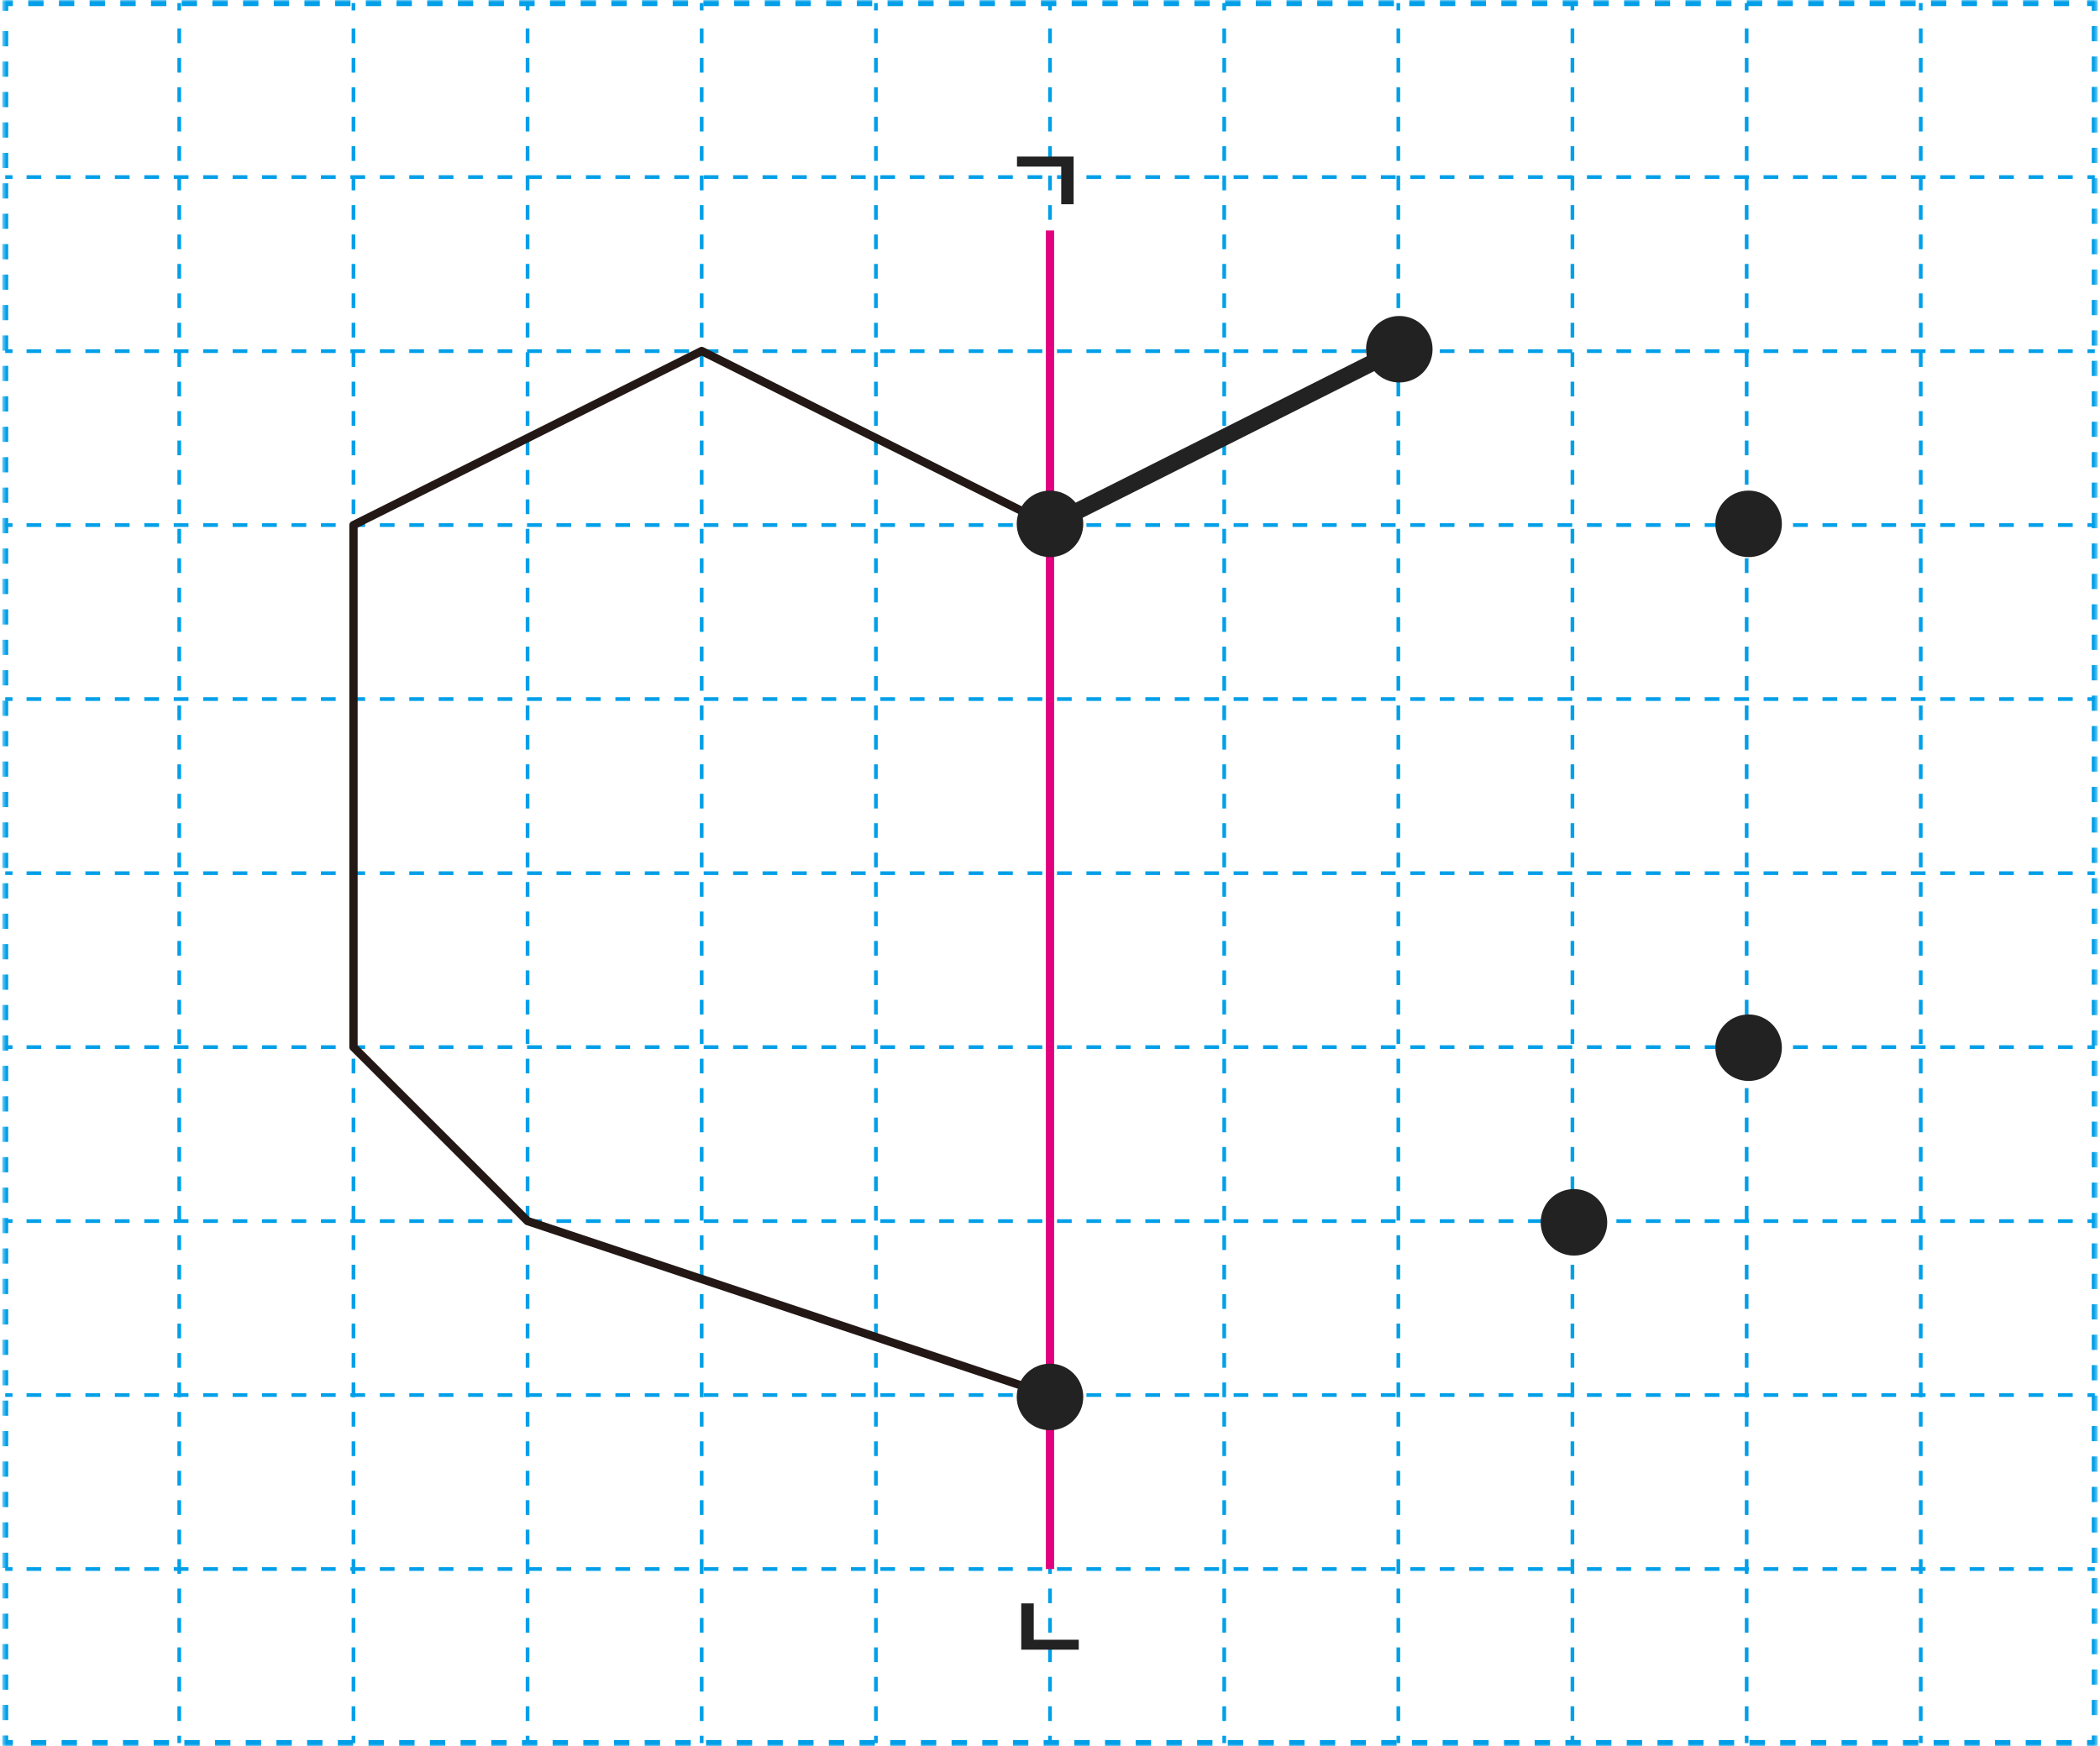 <svg width="505" height="420" viewBox="0 0 505 420" fill="none" xmlns="http://www.w3.org/2000/svg">
<g clip-path="url(#clip0_12_10306)">
<mask id="mask0_12_10306" style="mask-type:luminance" maskUnits="userSpaceOnUse" x="0" y="0" width="505" height="420">
<path d="M504.5 0H0.5V420H504.5V0Z" fill="white"/>
</mask>
<g mask="url(#mask0_12_10306)">
<path d="M503.762 417.426V419.257H501.9" stroke="#009FE8" stroke-width="1.476" stroke-miterlimit="10"/>
<path d="M498.206 419.262H4.932" stroke="#009FE8" stroke-width="1.476" stroke-miterlimit="10" stroke-dasharray="3.69 3.69"/>
<path d="M3.1 419.257H1.238V417.426" stroke="#009FE8" stroke-width="1.476" stroke-miterlimit="10"/>
<path d="M1.238 413.738V4.428" stroke="#009FE8" stroke-width="1.476" stroke-miterlimit="10" stroke-dasharray="3.66 3.66"/>
<path d="M1.238 2.597V0.736H3.1" stroke="#009FE8" stroke-width="1.476" stroke-miterlimit="10"/>
<path d="M6.793 0.736H500.068" stroke="#009FE8" stroke-width="1.476" stroke-miterlimit="10" stroke-dasharray="3.69 3.69"/>
<path d="M501.9 0.736H503.762V2.597" stroke="#009FE8" stroke-width="1.476" stroke-miterlimit="10"/>
<path d="M503.761 6.264V415.604" stroke="#009FE8" stroke-width="1.476" stroke-miterlimit="10" stroke-dasharray="3.66 3.66"/>
<path d="M43.105 419.256V417.484" stroke="#009FE8" stroke-width="0.886" stroke-miterlimit="10"/>
</g>
<path d="M43.105 413.942V4.277" stroke="#009FE8" stroke-width="0.886" stroke-miterlimit="10" stroke-dasharray="3.54 3.54"/>
<path d="M43.105 2.509V0.737" stroke="#009FE8" stroke-width="0.886" stroke-miterlimit="10"/>
<mask id="mask1_12_10306" style="mask-type:luminance" maskUnits="userSpaceOnUse" x="0" y="0" width="505" height="420">
<path d="M504.5 0H0.5V420H504.5V0Z" fill="white"/>
</mask>
<g mask="url(#mask1_12_10306)">
<path d="M85.003 419.26V417.488" stroke="#009FE8" stroke-width="0.886" stroke-miterlimit="10"/>
</g>
<path d="M85.003 413.942V4.277" stroke="#009FE8" stroke-width="0.886" stroke-miterlimit="10" stroke-dasharray="3.54 3.54"/>
<path d="M85.003 2.509V0.737" stroke="#009FE8" stroke-width="0.886" stroke-miterlimit="10"/>
<mask id="mask2_12_10306" style="mask-type:luminance" maskUnits="userSpaceOnUse" x="0" y="0" width="505" height="420">
<path d="M504.5 0H0.5V420H504.5V0Z" fill="white"/>
</mask>
<g mask="url(#mask2_12_10306)">
<path d="M126.87 419.26V417.488" stroke="#009FE8" stroke-width="0.886" stroke-miterlimit="10"/>
</g>
<path d="M126.869 413.942V4.277" stroke="#009FE8" stroke-width="0.886" stroke-miterlimit="10" stroke-dasharray="3.54 3.54"/>
<path d="M126.869 2.509V0.737" stroke="#009FE8" stroke-width="0.886" stroke-miterlimit="10"/>
<mask id="mask3_12_10306" style="mask-type:luminance" maskUnits="userSpaceOnUse" x="0" y="0" width="505" height="420">
<path d="M504.5 0H0.5V420H504.5V0Z" fill="white"/>
</mask>
<g mask="url(#mask3_12_10306)">
<path d="M168.736 419.26V417.488" stroke="#009FE8" stroke-width="0.886" stroke-miterlimit="10"/>
</g>
<path d="M168.736 413.942V4.277" stroke="#009FE8" stroke-width="0.886" stroke-miterlimit="10" stroke-dasharray="3.54 3.54"/>
<path d="M168.736 2.509V0.737" stroke="#009FE8" stroke-width="0.886" stroke-miterlimit="10"/>
<mask id="mask4_12_10306" style="mask-type:luminance" maskUnits="userSpaceOnUse" x="0" y="0" width="505" height="420">
<path d="M504.5 0H0.5V420H504.5V0Z" fill="white"/>
</mask>
<g mask="url(#mask4_12_10306)">
<path d="M210.634 419.26V417.488" stroke="#009FE8" stroke-width="0.886" stroke-miterlimit="10"/>
</g>
<path d="M210.634 413.942V4.277" stroke="#009FE8" stroke-width="0.886" stroke-miterlimit="10" stroke-dasharray="3.54 3.54"/>
<path d="M210.634 2.509V0.737" stroke="#009FE8" stroke-width="0.886" stroke-miterlimit="10"/>
<mask id="mask5_12_10306" style="mask-type:luminance" maskUnits="userSpaceOnUse" x="0" y="0" width="505" height="420">
<path d="M504.5 0H0.5V420H504.5V0Z" fill="white"/>
</mask>
<g mask="url(#mask5_12_10306)">
<path d="M252.5 419.26V417.488" stroke="#009FE8" stroke-width="0.886" stroke-miterlimit="10"/>
</g>
<path d="M252.5 413.942V4.277" stroke="#009FE8" stroke-width="0.886" stroke-miterlimit="10" stroke-dasharray="3.54 3.54"/>
<path d="M252.5 2.509V0.737" stroke="#009FE8" stroke-width="0.886" stroke-miterlimit="10"/>
<mask id="mask6_12_10306" style="mask-type:luminance" maskUnits="userSpaceOnUse" x="0" y="0" width="505" height="420">
<path d="M504.5 0H0.5V420H504.5V0Z" fill="white"/>
</mask>
<g mask="url(#mask6_12_10306)">
<path d="M294.397 419.26V417.488" stroke="#009FE8" stroke-width="0.886" stroke-miterlimit="10"/>
</g>
<path d="M294.397 413.942V4.277" stroke="#009FE8" stroke-width="0.886" stroke-miterlimit="10" stroke-dasharray="3.54 3.54"/>
<path d="M294.397 2.509V0.737" stroke="#009FE8" stroke-width="0.886" stroke-miterlimit="10"/>
<mask id="mask7_12_10306" style="mask-type:luminance" maskUnits="userSpaceOnUse" x="0" y="0" width="505" height="420">
<path d="M504.5 0H0.5V420H504.5V0Z" fill="white"/>
</mask>
<g mask="url(#mask7_12_10306)">
<path d="M336.265 419.26V417.488" stroke="#009FE8" stroke-width="0.886" stroke-miterlimit="10"/>
</g>
<path d="M336.264 413.942V4.277" stroke="#009FE8" stroke-width="0.886" stroke-miterlimit="10" stroke-dasharray="3.54 3.54"/>
<path d="M336.264 2.509V0.737" stroke="#009FE8" stroke-width="0.886" stroke-miterlimit="10"/>
<mask id="mask8_12_10306" style="mask-type:luminance" maskUnits="userSpaceOnUse" x="0" y="0" width="505" height="420">
<path d="M504.5 0H0.5V420H504.5V0Z" fill="white"/>
</mask>
<g mask="url(#mask8_12_10306)">
<path d="M378.131 419.26V417.488" stroke="#009FE8" stroke-width="0.886" stroke-miterlimit="10"/>
</g>
<path d="M378.131 413.942V4.277" stroke="#009FE8" stroke-width="0.886" stroke-miterlimit="10" stroke-dasharray="3.54 3.54"/>
<path d="M378.131 2.509V0.737" stroke="#009FE8" stroke-width="0.886" stroke-miterlimit="10"/>
<mask id="mask9_12_10306" style="mask-type:luminance" maskUnits="userSpaceOnUse" x="0" y="0" width="505" height="420">
<path d="M504.5 0H0.5V420H504.5V0Z" fill="white"/>
</mask>
<g mask="url(#mask9_12_10306)">
<path d="M420.028 419.26V417.488" stroke="#009FE8" stroke-width="0.886" stroke-miterlimit="10"/>
</g>
<path d="M420.028 413.942V4.277" stroke="#009FE8" stroke-width="0.886" stroke-miterlimit="10" stroke-dasharray="3.54 3.54"/>
<path d="M420.028 2.509V0.737" stroke="#009FE8" stroke-width="0.886" stroke-miterlimit="10"/>
<mask id="mask10_12_10306" style="mask-type:luminance" maskUnits="userSpaceOnUse" x="0" y="0" width="505" height="420">
<path d="M504.5 0H0.5V420H504.5V0Z" fill="white"/>
</mask>
<g mask="url(#mask10_12_10306)">
<path d="M461.895 419.26V417.488" stroke="#009FE8" stroke-width="0.886" stroke-miterlimit="10"/>
</g>
<path d="M461.895 413.942V4.277" stroke="#009FE8" stroke-width="0.886" stroke-miterlimit="10" stroke-dasharray="3.54 3.54"/>
<path d="M461.895 2.509V0.737" stroke="#009FE8" stroke-width="0.886" stroke-miterlimit="10"/>
<mask id="mask11_12_10306" style="mask-type:luminance" maskUnits="userSpaceOnUse" x="0" y="0" width="505" height="420">
<path d="M504.5 0H0.5V420H504.5V0Z" fill="white"/>
</mask>
<g mask="url(#mask11_12_10306)">
<path d="M503.761 126.301H501.988" stroke="#009FE8" stroke-width="0.886" stroke-miterlimit="10"/>
</g>
<path d="M498.443 126.294H4.784" stroke="#009FE8" stroke-width="0.886" stroke-miterlimit="10" stroke-dasharray="3.54 3.54"/>
<mask id="mask12_12_10306" style="mask-type:luminance" maskUnits="userSpaceOnUse" x="0" y="0" width="505" height="420">
<path d="M504.5 0H0.5V420H504.5V0Z" fill="white"/>
</mask>
<g mask="url(#mask12_12_10306)">
<path d="M3.011 126.301H1.238" stroke="#009FE8" stroke-width="0.886" stroke-miterlimit="10"/>
<path d="M503.761 168.151H501.988" stroke="#009FE8" stroke-width="0.886" stroke-miterlimit="10"/>
</g>
<path d="M498.443 168.145H4.784" stroke="#009FE8" stroke-width="0.886" stroke-miterlimit="10" stroke-dasharray="3.54 3.54"/>
<mask id="mask13_12_10306" style="mask-type:luminance" maskUnits="userSpaceOnUse" x="0" y="0" width="505" height="420">
<path d="M504.5 0H0.5V420H504.5V0Z" fill="white"/>
</mask>
<g mask="url(#mask13_12_10306)">
<path d="M3.011 168.15H1.238" stroke="#009FE8" stroke-width="0.886" stroke-miterlimit="10"/>
<path d="M503.761 210.021H501.988" stroke="#009FE8" stroke-width="0.886" stroke-miterlimit="10"/>
</g>
<path d="M498.443 210.02H4.784" stroke="#009FE8" stroke-width="0.886" stroke-miterlimit="10" stroke-dasharray="3.54 3.54"/>
<mask id="mask14_12_10306" style="mask-type:luminance" maskUnits="userSpaceOnUse" x="0" y="0" width="505" height="420">
<path d="M504.5 0H0.5V420H504.5V0Z" fill="white"/>
</mask>
<g mask="url(#mask14_12_10306)">
<path d="M3.011 210.014H1.238" stroke="#009FE8" stroke-width="0.886" stroke-miterlimit="10"/>
<path d="M503.761 251.864H501.988" stroke="#009FE8" stroke-width="0.886" stroke-miterlimit="10"/>
</g>
<path d="M498.443 251.855H4.784" stroke="#009FE8" stroke-width="0.886" stroke-miterlimit="10" stroke-dasharray="3.54 3.54"/>
<mask id="mask15_12_10306" style="mask-type:luminance" maskUnits="userSpaceOnUse" x="0" y="0" width="505" height="420">
<path d="M504.5 0H0.5V420H504.5V0Z" fill="white"/>
</mask>
<g mask="url(#mask15_12_10306)">
<path d="M3.011 251.855H1.238" stroke="#009FE8" stroke-width="0.886" stroke-miterlimit="10"/>
<path d="M503.761 293.706H501.988" stroke="#009FE8" stroke-width="0.886" stroke-miterlimit="10"/>
</g>
<path d="M498.443 293.706H4.784" stroke="#009FE8" stroke-width="0.886" stroke-miterlimit="10" stroke-dasharray="3.54 3.54"/>
<mask id="mask16_12_10306" style="mask-type:luminance" maskUnits="userSpaceOnUse" x="0" y="0" width="505" height="420">
<path d="M504.5 0H0.5V420H504.5V0Z" fill="white"/>
</mask>
<g mask="url(#mask16_12_10306)">
<path d="M3.011 293.699H1.238" stroke="#009FE8" stroke-width="0.886" stroke-miterlimit="10"/>
<path d="M503.761 335.55H501.988" stroke="#009FE8" stroke-width="0.886" stroke-miterlimit="10"/>
</g>
<path d="M498.443 335.542H4.784" stroke="#009FE8" stroke-width="0.886" stroke-miterlimit="10" stroke-dasharray="3.54 3.54"/>
<mask id="mask17_12_10306" style="mask-type:luminance" maskUnits="userSpaceOnUse" x="0" y="0" width="505" height="420">
<path d="M504.5 0H0.5V420H504.5V0Z" fill="white"/>
</mask>
<g mask="url(#mask17_12_10306)">
<path d="M3.011 335.541H1.238" stroke="#009FE8" stroke-width="0.886" stroke-miterlimit="10"/>
<path d="M503.761 377.392H501.988" stroke="#009FE8" stroke-width="0.886" stroke-miterlimit="10"/>
</g>
<path d="M498.443 377.393H4.784" stroke="#009FE8" stroke-width="0.886" stroke-miterlimit="10" stroke-dasharray="3.54 3.54"/>
<mask id="mask18_12_10306" style="mask-type:luminance" maskUnits="userSpaceOnUse" x="0" y="0" width="505" height="420">
<path d="M504.5 0H0.5V420H504.5V0Z" fill="white"/>
</mask>
<g mask="url(#mask18_12_10306)">
<path d="M3.011 377.395H1.238" stroke="#009FE8" stroke-width="0.886" stroke-miterlimit="10"/>
<path d="M503.761 84.465H501.988" stroke="#009FE8" stroke-width="0.886" stroke-miterlimit="10"/>
</g>
<path d="M498.443 84.458H4.784" stroke="#009FE8" stroke-width="0.886" stroke-miterlimit="10" stroke-dasharray="3.54 3.54"/>
<mask id="mask19_12_10306" style="mask-type:luminance" maskUnits="userSpaceOnUse" x="0" y="0" width="505" height="420">
<path d="M504.5 0H0.5V420H504.5V0Z" fill="white"/>
</mask>
<g mask="url(#mask19_12_10306)">
<path d="M3.011 84.46H1.238" stroke="#009FE8" stroke-width="0.886" stroke-miterlimit="10"/>
<path d="M503.761 42.59H501.988" stroke="#009FE8" stroke-width="0.886" stroke-miterlimit="10"/>
</g>
<path d="M498.443 42.588H4.784" stroke="#009FE8" stroke-width="0.886" stroke-miterlimit="10" stroke-dasharray="3.54 3.54"/>
<mask id="mask20_12_10306" style="mask-type:luminance" maskUnits="userSpaceOnUse" x="0" y="0" width="505" height="420">
<path d="M504.5 0H0.5V420H504.5V0Z" fill="white"/>
</mask>
<g mask="url(#mask20_12_10306)">
<path d="M3.011 42.59H1.238" stroke="#009FE8" stroke-width="0.886" stroke-miterlimit="10"/>
</g>
<path d="M252.5 55.425V377.386" stroke="#E3007F" stroke-width="2" stroke-linejoin="round"/>
<path d="M252.501 335.544L126.87 293.7L85.003 251.857V126.297L168.737 84.424L252.501 126.297" stroke="#231815" stroke-width="2" stroke-linejoin="round"/>
<circle cx="252.5" cy="126" r="8" fill="#222222"/>
<circle cx="336.5" cy="84" r="8" fill="#222222"/>
<circle cx="420.5" cy="126" r="8" fill="#222222"/>
<circle cx="420.5" cy="252" r="8" fill="#222222"/>
<circle cx="378.5" cy="294" r="8" fill="#222222"/>
<circle cx="252.5" cy="336" r="8" fill="#222222"/>
<path d="M336.5 84L253 126" stroke="#222222" stroke-width="4"/>
<path d="M258.18 49.117H255.203V40.07H244.562V37.656H258.18V49.117Z" fill="#222222"/>
<path d="M259.414 396.789H245.586V385.656H248.586V394.398H259.414V396.789Z" fill="#222222"/>
</g>
<defs>
<clipPath id="clip0_12_10306">
<rect width="504" height="420" fill="white" transform="translate(0.5)"/>
</clipPath>
</defs>
</svg>
